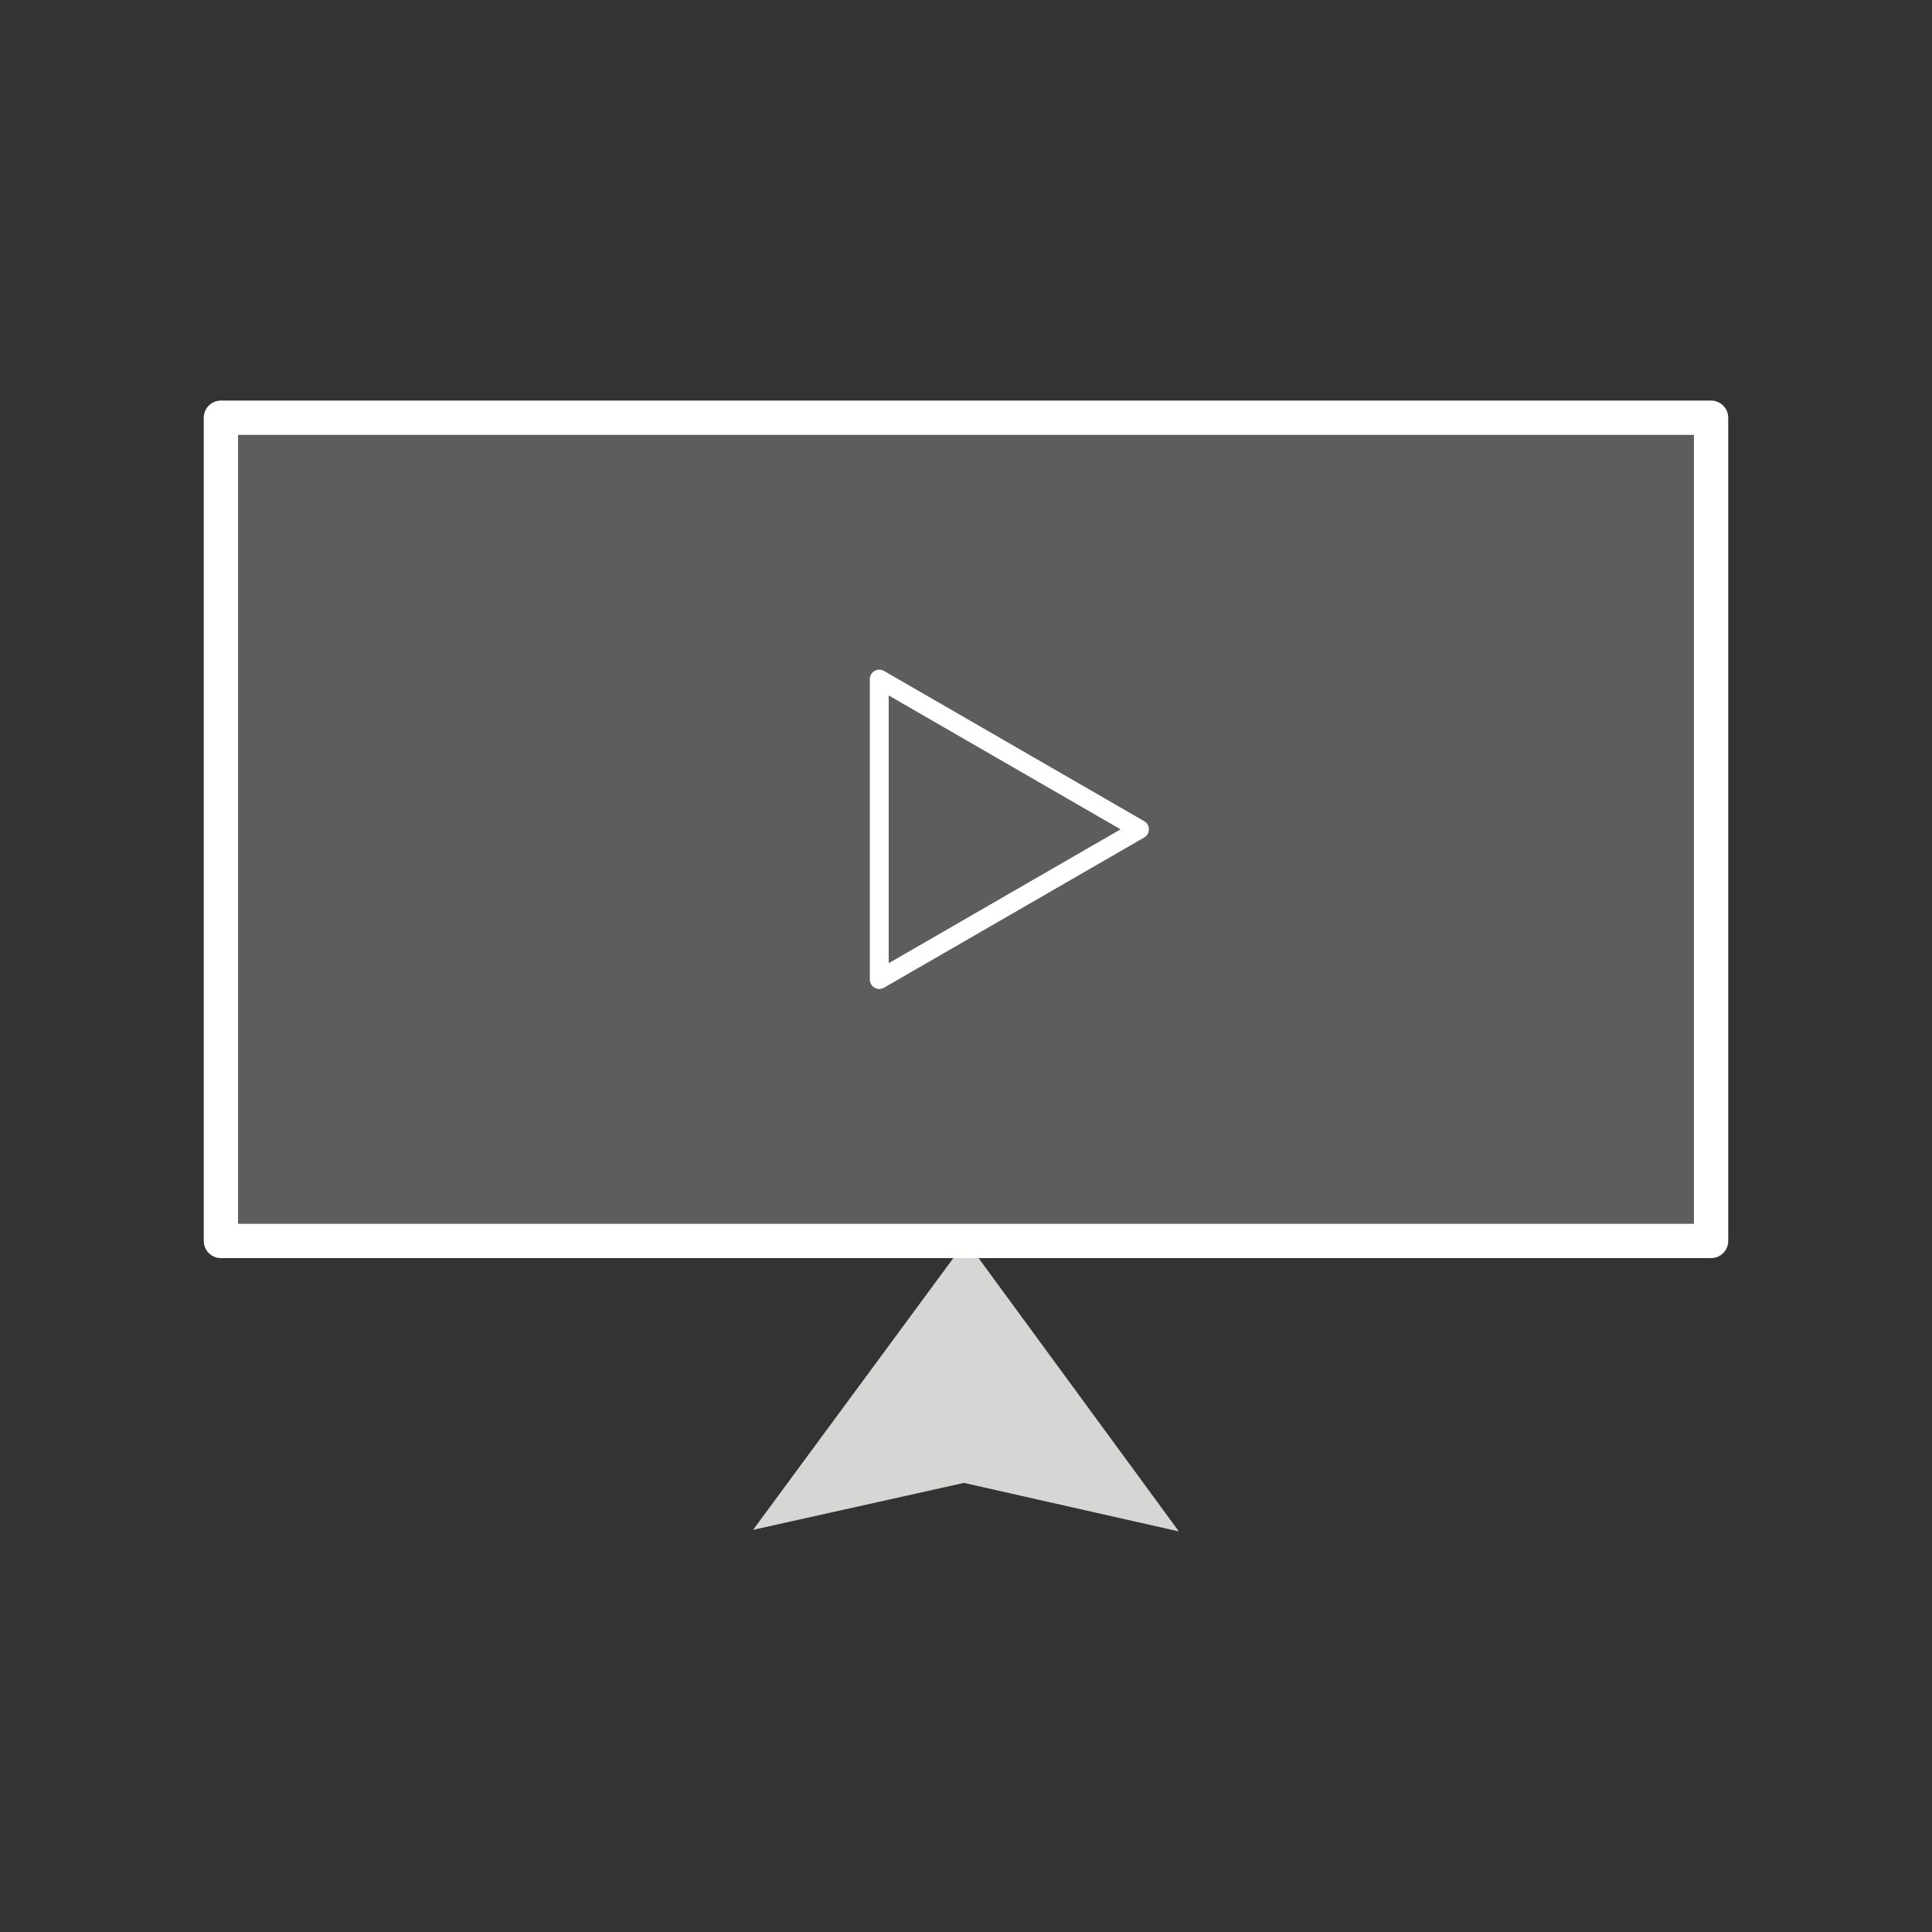 <?xml version="1.0" encoding="UTF-8" standalone="no"?>
<svg
   xmlns:dc="http://purl.org/dc/elements/1.1/"
   xmlns:cc="http://creativecommons.org/ns#"
   xmlns:rdf="http://www.w3.org/1999/02/22-rdf-syntax-ns#"
   xmlns:svg="http://www.w3.org/2000/svg"
   xmlns="http://www.w3.org/2000/svg"
   xmlns:sodipodi="http://sodipodi.sourceforge.net/DTD/sodipodi-0.dtd"
   xmlns:inkscape="http://www.inkscape.org/namespaces/inkscape"
   inkscape:export-ydpi="24"
   inkscape:export-xdpi="24"
   sodipodi:docname="icon-m-tv.svg"
   inkscape:version="1.0 (4035a4fb49, 2020-05-01)"
   id="svg8"
   version="1.1"
   viewBox="0 0 135.467 135.467"
   height="512"
   width="512">
  <rect x="0" y="0" width="135.467" height="135.467" fill="#333333" stroke="none"/>
  <defs
     id="defs2" />
  <sodipodi:namedview
     inkscape:document-rotation="0"
     inkscape:snap-midpoints="true"
     inkscape:snap-others="true"
     inkscape:snap-object-midpoints="true"
     showguides="true"
     inkscape:window-maximized="1"
     inkscape:window-y="34"
     inkscape:window-x="0"
     inkscape:window-height="1009"
     inkscape:window-width="1920"
     inkscape:pagecheckerboard="false"
     units="px"
     showgrid="false"
     inkscape:current-layer="layer3"
     inkscape:document-units="mm"
     inkscape:cy="326.22816"
     inkscape:cx="26.075251"
     inkscape:zoom="1"
     inkscape:pageshadow="2"
     inkscape:pageopacity="0"
     borderopacity="1.0"
     bordercolor="#666666"
     pagecolor="#000000"
     id="base">
    <inkscape:grid
       id="grid3794"
       type="xygrid" />
  </sodipodi:namedview>
  <g
     style="display:none"
     transform="translate(0,-161.533)"
     id="layer1"
     inkscape:groupmode="layer"
     inkscape:label="Calque 1">
    <path
       transform="matrix(0.265,0,0,0.265,0,161.533)"
       inkscape:connector-curvature="0"
       id="rect4524"
       d="m 77.66,67.508 c -9.972,0 -18,8.028 -18,18 V 426.492 c 0,9.972 8.028,18 18,18 H 434.34 c 9.972,0 18,-8.028 18,-18 V 85.508 c 0,-9.972 -8.028,-18 -18,-18 z m -0.156,13.25 H 149.803 V 129.172 H 77.504 Z m 284.693,0 h 72.299 v 48.414 h -72.299 z m -197.895,0.002 H 347.697 V 189.586 H 164.303 Z M 77.504,141.172 h 72.299 v 48.414 H 77.504 Z m 284.693,0 h 72.299 v 48.414 H 362.197 Z M 77.504,201.586 H 149.803 V 250 H 77.504 Z m 86.799,0 H 347.697 V 310.414 H 164.303 Z m 197.895,0 h 72.299 V 250 H 362.197 Z M 77.504,262 h 72.299 v 48.414 H 77.504 Z m 284.693,0 h 72.299 v 48.414 H 362.197 Z M 77.504,322.414 h 72.299 v 48.414 H 77.504 Z m 86.799,0 H 347.697 V 431.24 H 164.303 Z m 197.895,0 h 72.299 v 48.414 H 362.197 Z M 77.504,382.828 h 72.299 v 48.414 H 77.504 Z m 284.693,0 h 72.299 v 48.414 h -72.299 z"
       style="display:inline;fill:#ffffff;fill-opacity:1;stroke:none;stroke-width:38.804;stroke-linecap:round;stroke-linejoin:round;stroke-miterlimit:4;stroke-dasharray:none;stroke-opacity:1;paint-order:stroke fill markers" />
    <rect
       y="182.901"
       x="43.472"
       height="28.794"
       width="48.523"
       id="rect4621-2"
       style="fill:#ffffff;fill-opacity:0.502;stroke:none;stroke-width:8.819;stroke-linecap:round;stroke-linejoin:round;stroke-miterlimit:4;stroke-dasharray:none;stroke-opacity:1;paint-order:stroke fill markers" />
    <rect
       y="214.87"
       x="43.472"
       height="28.794"
       width="48.523"
       id="rect4621-6-6"
       style="fill:#ffffff;fill-opacity:0.502;stroke:none;stroke-width:8.819;stroke-linecap:round;stroke-linejoin:round;stroke-miterlimit:4;stroke-dasharray:none;stroke-opacity:1;paint-order:stroke fill markers" />
    <rect
       y="246.839"
       x="43.472"
       height="28.794"
       width="48.523"
       id="rect4621-0-1"
       style="fill:#ffffff;fill-opacity:0.502;stroke:none;stroke-width:8.819;stroke-linecap:round;stroke-linejoin:round;stroke-miterlimit:4;stroke-dasharray:none;stroke-opacity:1;paint-order:stroke fill markers" />
  </g>
  <g
     style="display:inline"
     inkscape:label="Calque 2"
     id="layer3"
     inkscape:groupmode="layer">
    <g
       style="display:none"
       transform="translate(-146.205,-86.008)"
       id="layer1-5"
       inkscape:label="Calque 1">
      <path
         transform="matrix(0.265,0,0,0.265,0,161.533)"
         inkscape:connector-curvature="0"
         id="rect4524-6"
         d="m 77.66,67.508 c -9.972,0 -18,8.028 -18,18 V 426.492 c 0,9.972 8.028,18 18,18 H 434.34 c 9.972,0 18,-8.028 18,-18 V 85.508 c 0,-9.972 -8.028,-18 -18,-18 z m -0.156,13.25 H 149.803 V 129.172 H 77.504 Z m 284.693,0 h 72.299 v 48.414 h -72.299 z m -197.895,0.002 H 347.697 V 189.586 H 164.303 Z M 77.504,141.172 h 72.299 v 48.414 H 77.504 Z m 284.693,0 h 72.299 v 48.414 H 362.197 Z M 77.504,201.586 H 149.803 V 250 H 77.504 Z m 86.799,0 H 347.697 V 310.414 H 164.303 Z m 197.895,0 h 72.299 V 250 H 362.197 Z M 77.504,262 h 72.299 v 48.414 H 77.504 Z m 284.693,0 h 72.299 v 48.414 H 362.197 Z M 77.504,322.414 h 72.299 v 48.414 H 77.504 Z m 86.799,0 H 347.697 V 431.24 H 164.303 Z m 197.895,0 h 72.299 v 48.414 H 362.197 Z M 77.504,382.828 h 72.299 v 48.414 H 77.504 Z m 284.693,0 h 72.299 v 48.414 h -72.299 z"
         style="display:inline;fill:#ffffff;fill-opacity:1;stroke:none;stroke-width:38.804;stroke-linecap:round;stroke-linejoin:round;stroke-miterlimit:4;stroke-dasharray:none;stroke-opacity:1;paint-order:stroke fill markers" />
      <rect
         y="182.901"
         x="43.472"
         height="28.794"
         width="48.523"
         id="rect4621-2-2"
         style="fill:#ffffff;fill-opacity:0.502;stroke:none;stroke-width:8.819;stroke-linecap:round;stroke-linejoin:round;stroke-miterlimit:4;stroke-dasharray:none;stroke-opacity:1;paint-order:stroke fill markers" />
      <rect
         y="214.87"
         x="43.472"
         height="28.794"
         width="48.523"
         id="rect4621-6-6-9"
         style="fill:#ffffff;fill-opacity:0.502;stroke:none;stroke-width:8.819;stroke-linecap:round;stroke-linejoin:round;stroke-miterlimit:4;stroke-dasharray:none;stroke-opacity:1;paint-order:stroke fill markers" />
      <rect
         y="246.839"
         x="43.472"
         height="28.794"
         width="48.523"
         id="rect4621-0-1-1"
         style="fill:#ffffff;fill-opacity:0.502;stroke:none;stroke-width:8.819;stroke-linecap:round;stroke-linejoin:round;stroke-miterlimit:4;stroke-dasharray:none;stroke-opacity:1;paint-order:stroke fill markers" />
    </g>
    <g
       transform="matrix(0.562,0,0,0.562,151.05,95.655)"
       id="icon-m-media-songs">
      <rect
         y="0"
         x="0"
         id="icon-m-media-songs_1_"
         style="opacity:0;fill:#ffffff"
         width="64"
         height="64" />
      <rect
         x="23.162"
         y="23.749"
         transform="matrix(0.942,0.335,-0.335,0.942,10.391,-10.758)"
         style="opacity:0.6;fill:#ffffff"
         width="26.454"
         height="2"
         id="rect23" />
      <path
         inkscape:connector-curvature="0"
         style="fill:#ffffff"
         d="m 40.594,57 c -1.89,0 -3.592,-0.658 -4.796,-1.855 -1.112,-1.106 -1.725,-2.615 -1.725,-4.248 0,-3.874 3.335,-7.637 7.594,-8.565 0.611,-0.134 1.226,-0.204 1.826,-0.207 0.004,0 0.007,0 0.01,0 0.804,0 2.357,0.554 4.442,1.386 l 0.113,0.045 V 21.467 c 0,-1.378 -1.241,-3.033 -2.656,-3.54 L 25.714,11.153 c -0.614,-0.222 -1.167,-0.2 -1.524,0.052 -0.111,0.079 -0.198,0.174 -0.264,0.279 v 28.672 c 0,3.875 -3.335,7.638 -7.593,8.565 -0.612,0.134 -1.227,0.204 -1.827,0.207 -0.015,0 -0.03,0 -0.044,0 -1.89,0 -3.591,-0.658 -4.795,-1.855 -1.112,-1.106 -1.725,-2.615 -1.725,-4.248 0,-3.874 3.335,-7.637 7.593,-8.565 0.612,-0.134 1.227,-0.204 1.828,-0.207 0.003,0 0.006,0 0.01,0 0.807,0 2.366,0.557 4.458,1.392 l 0.096,0.039 V 13.27 l -0.206,-0.01 v -0.951 c 0,-1.167 0.468,-2.14 1.319,-2.738 0.897,-0.631 2.114,-0.742 3.338,-0.304 l 19.687,6.774 c 2.245,0.804 3.994,3.186 3.994,5.427 v 26.76 c 0,3.875 -3.335,7.638 -7.593,8.565 -0.612,0.134 -1.228,0.204 -1.827,0.207 -0.015,0 -0.031,0 -0.045,0 z m 2.911,-12.876 c -0.461,0.003 -0.936,0.057 -1.411,0.16 -3.376,0.737 -6.021,3.642 -6.021,6.612 0,1.112 0.393,2.091 1.135,2.83 0.827,0.823 2.028,1.274 3.386,1.274 0.012,0 0.022,0 0.033,0 0.461,-0.003 0.937,-0.057 1.413,-0.16 3.375,-0.736 6.019,-3.641 6.019,-6.612 v -4.204 l -0.571,1.456 -0.283,-0.112 c -2.707,-1.08 -3.48,-1.243 -3.7,-1.244 z M 17.373,36.053 c -0.46,0.003 -0.936,0.057 -1.412,0.16 -3.375,0.737 -6.02,3.642 -6.02,6.612 0,1.112 0.393,2.091 1.135,2.83 0.833,0.828 2.072,1.281 3.419,1.273 0.46,-0.003 0.936,-0.057 1.412,-0.16 3.375,-0.736 6.019,-3.641 6.019,-6.612 v -4.201 l -0.572,1.453 -0.267,-0.106 c -2.715,-1.084 -3.493,-1.248 -3.714,-1.249 z"
         id="path25" />
    </g>
    <g
       id="layer4"
       inkscape:label="Calque 3"
       style="display:none"
       transform="translate(-11.883,101.725)">
      <g
         id="g9110"
         transform="matrix(1.276,0,0,1.483,-46.229,2.715)"
         style="opacity:0.8">
        <rect
           y="62.898"
           x="34.468"
           height="25.137"
           width="31.441"
           id="rect9084"
           style="fill:#fffffe;fill-opacity:1;stroke:#ffffff;stroke-width:7.339;stroke-linejoin:round;stroke-miterlimit:4;stroke-dasharray:none;stroke-opacity:1" />
        <rect
           style="fill:#fffffe;fill-opacity:1;stroke:#ffffff;stroke-width:7.339;stroke-linejoin:round;stroke-miterlimit:4;stroke-dasharray:none;stroke-opacity:1"
           id="rect9086"
           width="31.441"
           height="25.137"
           x="73.591"
           y="62.898" />
        <rect
           style="fill:#fffffe;fill-opacity:1;stroke:#ffffff;stroke-width:7.339;stroke-linejoin:round;stroke-miterlimit:4;stroke-dasharray:none;stroke-opacity:1"
           id="rect9086-3"
           width="31.441"
           height="25.137"
           x="112.77"
           y="62.898" />
      </g>
    </g>
    <g
       style="display:none"
       transform="translate(2.2252891e-7,-164.794)"
       id="layer1-56"
       inkscape:label="Calque 1">
      <path
         transform="matrix(0.265,0,0,0.265,0,161.533)"
         inkscape:connector-curvature="0"
         id="rect4524-2"
         d="m 77.66,67.508 c -9.972,0 -18,8.028 -18,18 V 426.492 c 0,9.972 8.028,18 18,18 H 434.34 c 9.972,0 18,-8.028 18,-18 V 85.508 c 0,-9.972 -8.028,-18 -18,-18 z m -0.156,13.25 H 149.803 V 129.172 H 77.504 Z m 284.693,0 h 72.299 v 48.414 h -72.299 z m -197.895,0.002 H 347.697 V 189.586 H 164.303 Z M 77.504,141.172 h 72.299 v 48.414 H 77.504 Z m 284.693,0 h 72.299 v 48.414 H 362.197 Z M 77.504,201.586 H 149.803 V 250 H 77.504 Z m 86.799,0 H 347.697 V 310.414 H 164.303 Z m 197.895,0 h 72.299 V 250 H 362.197 Z M 77.504,262 h 72.299 v 48.414 H 77.504 Z m 284.693,0 h 72.299 v 48.414 H 362.197 Z M 77.504,322.414 h 72.299 v 48.414 H 77.504 Z m 86.799,0 H 347.697 V 431.24 H 164.303 Z m 197.895,0 h 72.299 v 48.414 H 362.197 Z M 77.504,382.828 h 72.299 v 48.414 H 77.504 Z m 284.693,0 h 72.299 v 48.414 h -72.299 z"
         style="display:inline;fill:#ffffff;fill-opacity:1;stroke:none;stroke-width:38.804;stroke-linecap:round;stroke-linejoin:round;stroke-miterlimit:4;stroke-dasharray:none;stroke-opacity:1;paint-order:stroke fill markers" />
      <rect
         y="182.901"
         x="43.472"
         height="28.794"
         width="48.523"
         id="rect4621-2-9"
         style="fill:#ffffff;fill-opacity:0.502;stroke:none;stroke-width:8.819;stroke-linecap:round;stroke-linejoin:round;stroke-miterlimit:4;stroke-dasharray:none;stroke-opacity:1;paint-order:stroke fill markers" />
      <rect
         y="214.87"
         x="43.472"
         height="28.794"
         width="48.523"
         id="rect4621-6-6-1"
         style="fill:#ffffff;fill-opacity:0.502;stroke:none;stroke-width:8.819;stroke-linecap:round;stroke-linejoin:round;stroke-miterlimit:4;stroke-dasharray:none;stroke-opacity:1;paint-order:stroke fill markers" />
      <rect
         y="246.839"
         x="43.472"
         height="28.794"
         width="48.523"
         id="rect4621-0-1-2"
         style="fill:#ffffff;fill-opacity:0.502;stroke:none;stroke-width:8.819;stroke-linecap:round;stroke-linejoin:round;stroke-miterlimit:4;stroke-dasharray:none;stroke-opacity:1;paint-order:stroke fill markers" />
    </g>
    <g
       transform="translate(2.2252891e-7,117.377)"
       inkscape:label="Calque 3"
       id="layer4-6">
      <g
         style="opacity:0.8"
         transform="matrix(1.276,0,0,1.483,-46.229,2.715)"
         id="g9110-0">
        <rect
           style="fill:#fffffe;fill-opacity:1;stroke:#ffffff;stroke-width:7.339;stroke-linejoin:round;stroke-miterlimit:4;stroke-dasharray:none;stroke-opacity:1"
           id="rect9084-6"
           width="31.441"
           height="25.137"
           x="34.468"
           y="62.898" />
        <rect
           y="62.898"
           x="73.591"
           height="25.137"
           width="31.441"
           id="rect9086-2"
           style="fill:#fffffe;fill-opacity:1;stroke:#ffffff;stroke-width:7.339;stroke-linejoin:round;stroke-miterlimit:4;stroke-dasharray:none;stroke-opacity:1" />
        <rect
           y="62.898"
           x="112.77"
           height="25.137"
           width="31.441"
           id="rect9086-3-6"
           style="fill:#fffffe;fill-opacity:1;stroke:#ffffff;stroke-width:7.339;stroke-linejoin:round;stroke-miterlimit:4;stroke-dasharray:none;stroke-opacity:1" />
      </g>
    </g>
    <rect
       y="29.29"
       x="15.49"
       height="57.722"
       width="104.487"
       id="rect8991"
       style="fill:#ffffff;fill-opacity:0.204;stroke:#ffffff;stroke-width:2.405;stroke-linejoin:round;stroke-miterlimit:4;stroke-dasharray:none;stroke-opacity:1" />
    <path
       inkscape:transform-center-x="-3.0405501"
       inkscape:randomized="0"
       inkscape:rounded="0"
       inkscape:flatsided="false"
       sodipodi:arg2="1.0471976"
       sodipodi:arg1="0"
       sodipodi:r2="6.0811014"
       sodipodi:r1="12.162203"
       sodipodi:cy="58.150613"
       sodipodi:cx="67.73333"
       sodipodi:sides="3"
       id="path9003"
       style="fill:none;fill-opacity:1;stroke:#ffffff;stroke-width:1.323;stroke-linejoin:round;stroke-miterlimit:4;stroke-dasharray:none;stroke-opacity:1"
       sodipodi:type="star"
       d="M 79.896,58.151 70.774,63.417 l -9.122,5.266 0,-10.533 0,-10.533 9.122,5.266 z" />
    <path
       inkscape:connector-curvature="0"
       id="path9009"
       d="m 67.592,103.977 c 5.022,1.134 10.045,2.268 15.067,3.402 -4.975,-6.789 -9.951,-13.579 -14.926,-20.368 -4.976,6.752 -9.952,13.505 -14.929,20.257 4.929,-1.097 9.858,-2.194 14.787,-3.291 z"
       inkscape:transform-center-y="-9.877635"
       inkscape:transform-center-x="-0.53031359"
       style="opacity:0.8;fill:#fffffe;fill-opacity:1;stroke:none;stroke-width:3.75;stroke-linejoin:round;stroke-miterlimit:4;stroke-dasharray:none;stroke-opacity:1" />
  </g>
</svg>
